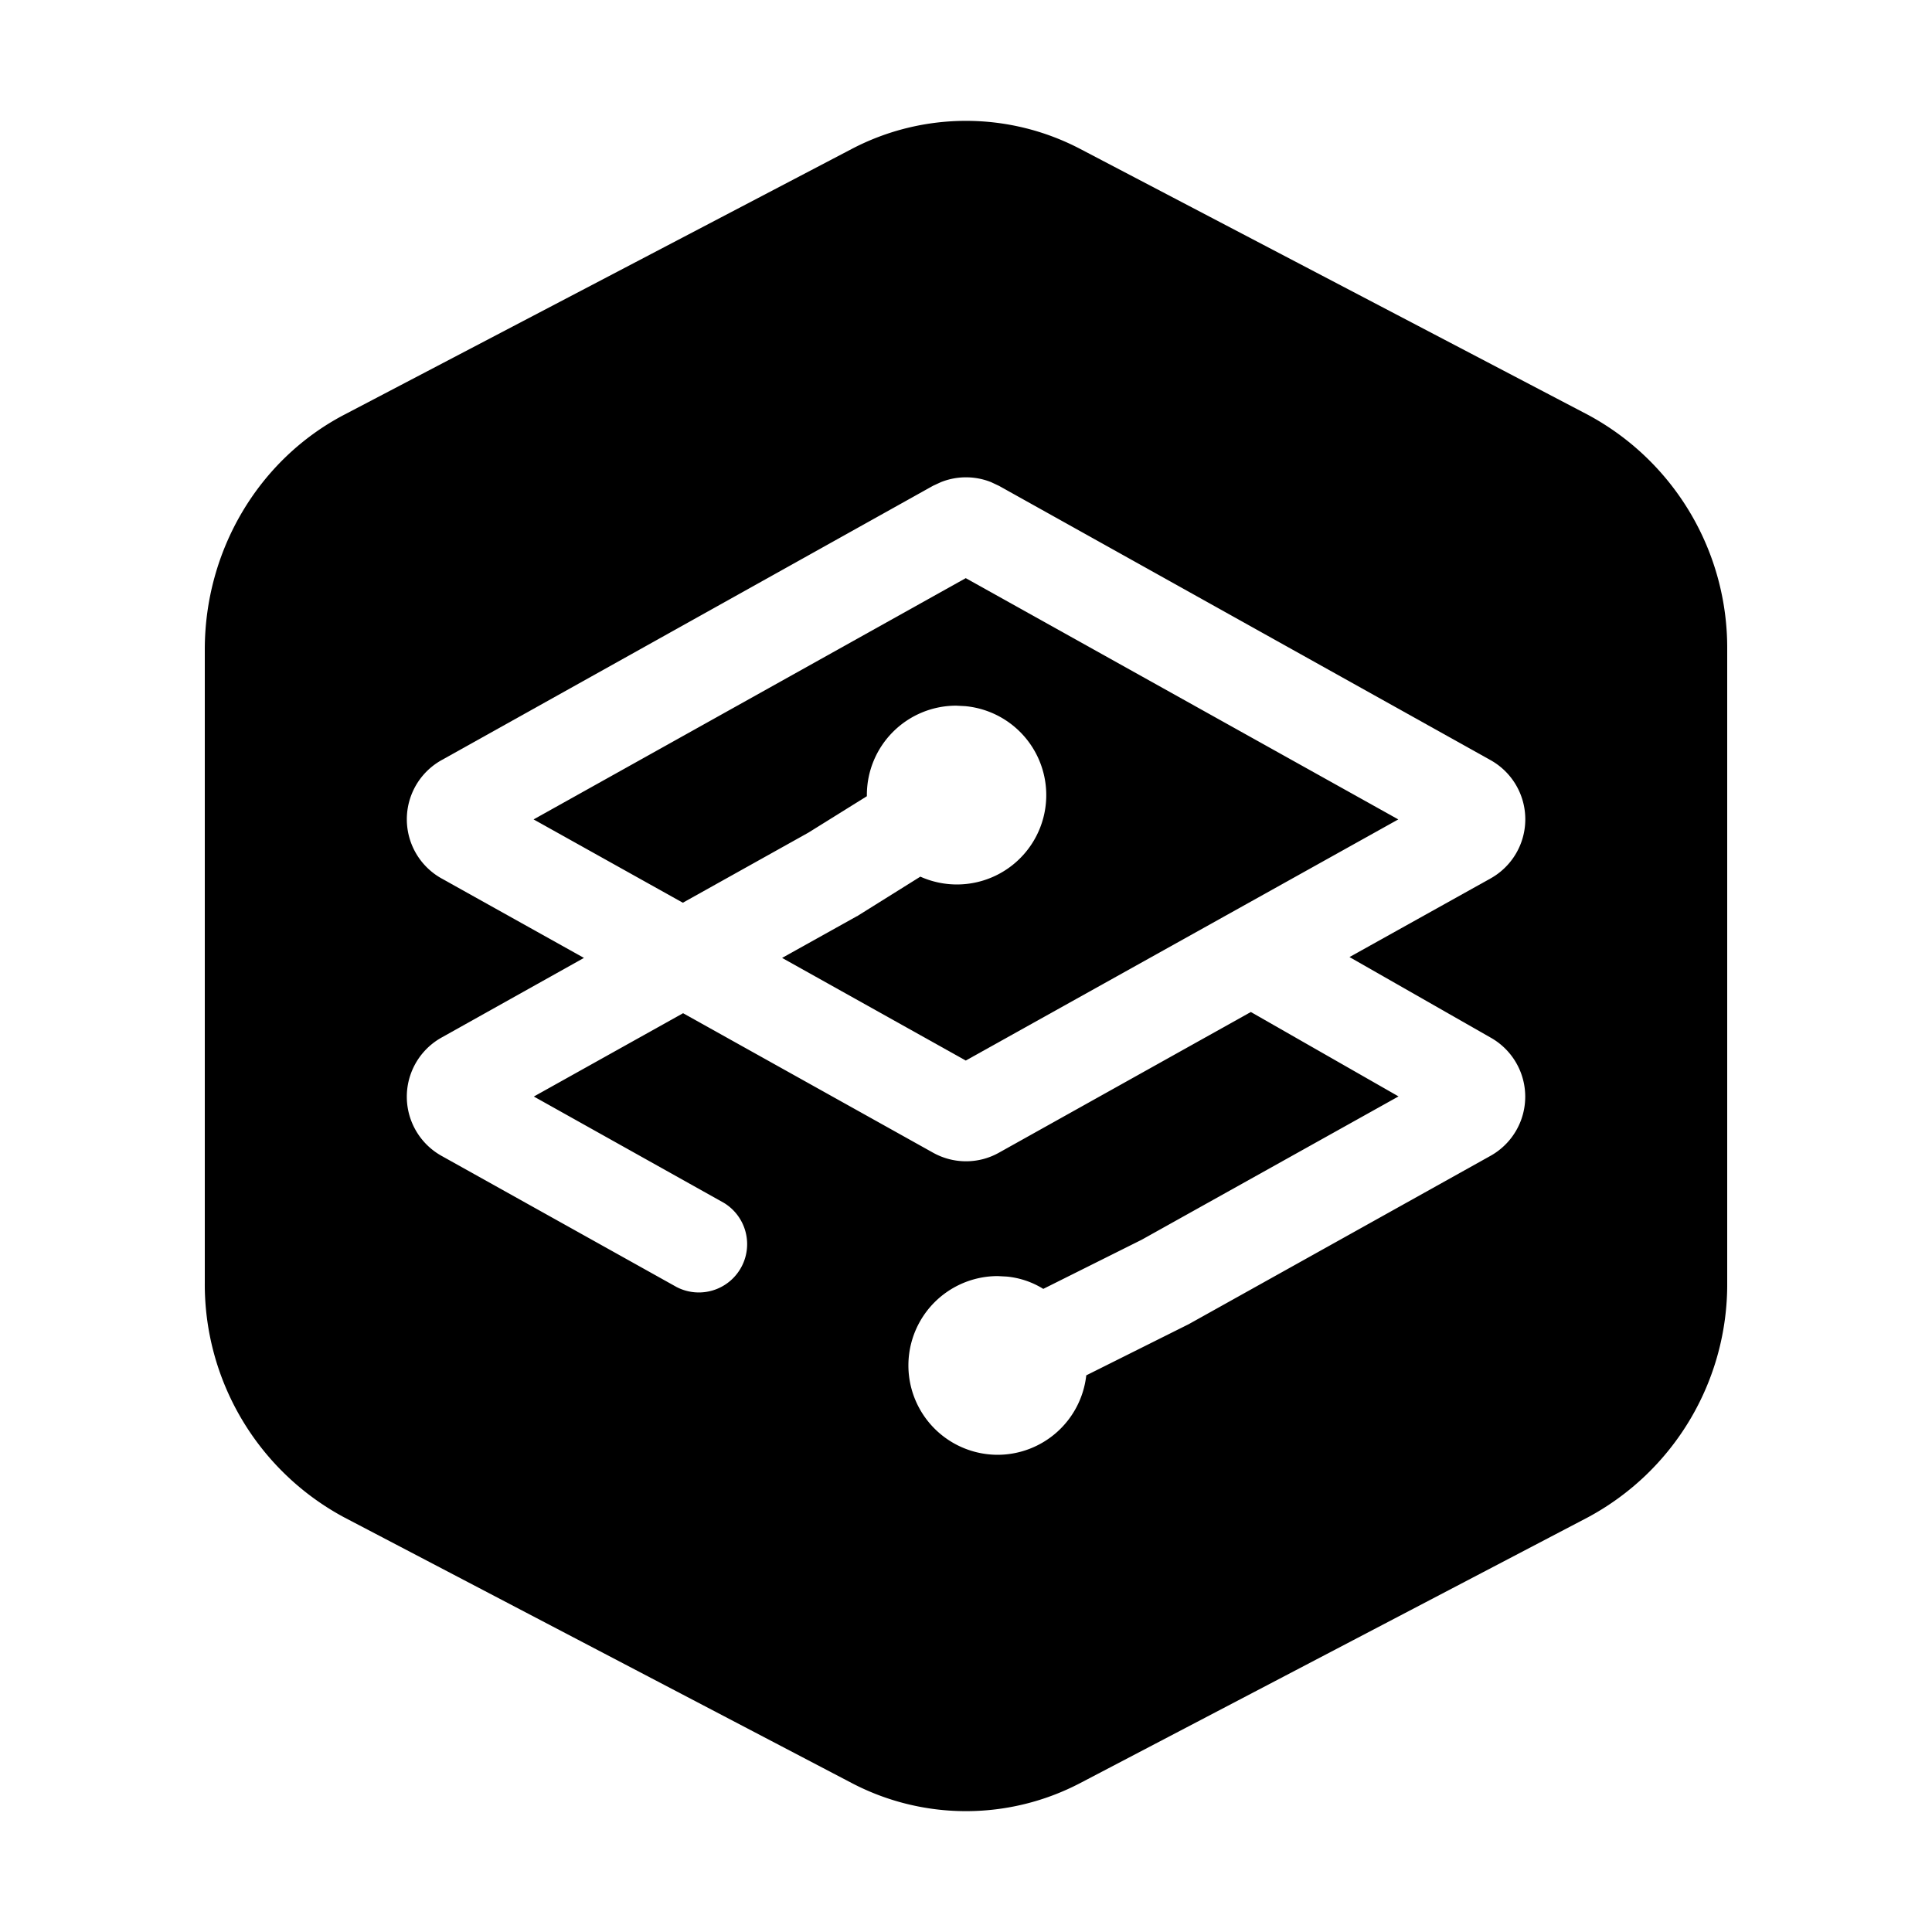 <svg xmlns="http://www.w3.org/2000/svg" fill="none" viewBox="0 0 16 16"><path fill="currentColor" d="M11.58 6.786 7.998 8.783l-1.521-.85.617-.344.009-.004.007-.005.512-.32a.74.74 0 1 0 .372-1.412l-.075-.004a.74.74 0 0 0-.74.74v.01l-.485.302-1.039.58-1.236-.69 3.579-1.998z"/><path fill="currentColor" fill-rule="evenodd" d="M7.053 1.234a2.04 2.04 0 0 1 1.894 0l4.203 2.201a2.19 2.19 0 0 1 1.154 1.944v5.242a2.19 2.19 0 0 1-1.154 1.945l-4.203 2.2a2.04 2.04 0 0 1-1.894 0l-4.203-2.2a2.19 2.19 0 0 1-1.154-1.945V5.379c0-.822.446-1.573 1.154-1.944zm1.155 2.759a.56.56 0 0 0-.416 0l-.065.03-4.07 2.272a.561.561 0 0 0 0 .98l1.179.658-1.18.66a.561.561 0 0 0 0 .979l1.948 1.087a.4.4 0 0 0 .39-.698l-1.573-.88 1.236-.69 2.07 1.155c.17.095.377.095.546 0l2.086-1.165 1.223.699-2.127 1.187-.815.407a.7.7 0 0 0-.302-.102l-.075-.004a.74.74 0 0 0 0 1.48.74.74 0 0 0 .733-.658l.849-.424 2.499-1.394a.561.561 0 0 0-.001-.98l-1.167-.666 1.168-.651a.561.561 0 0 0 0-.98l-4.07-2.271z" clip-rule="evenodd"/></svg>